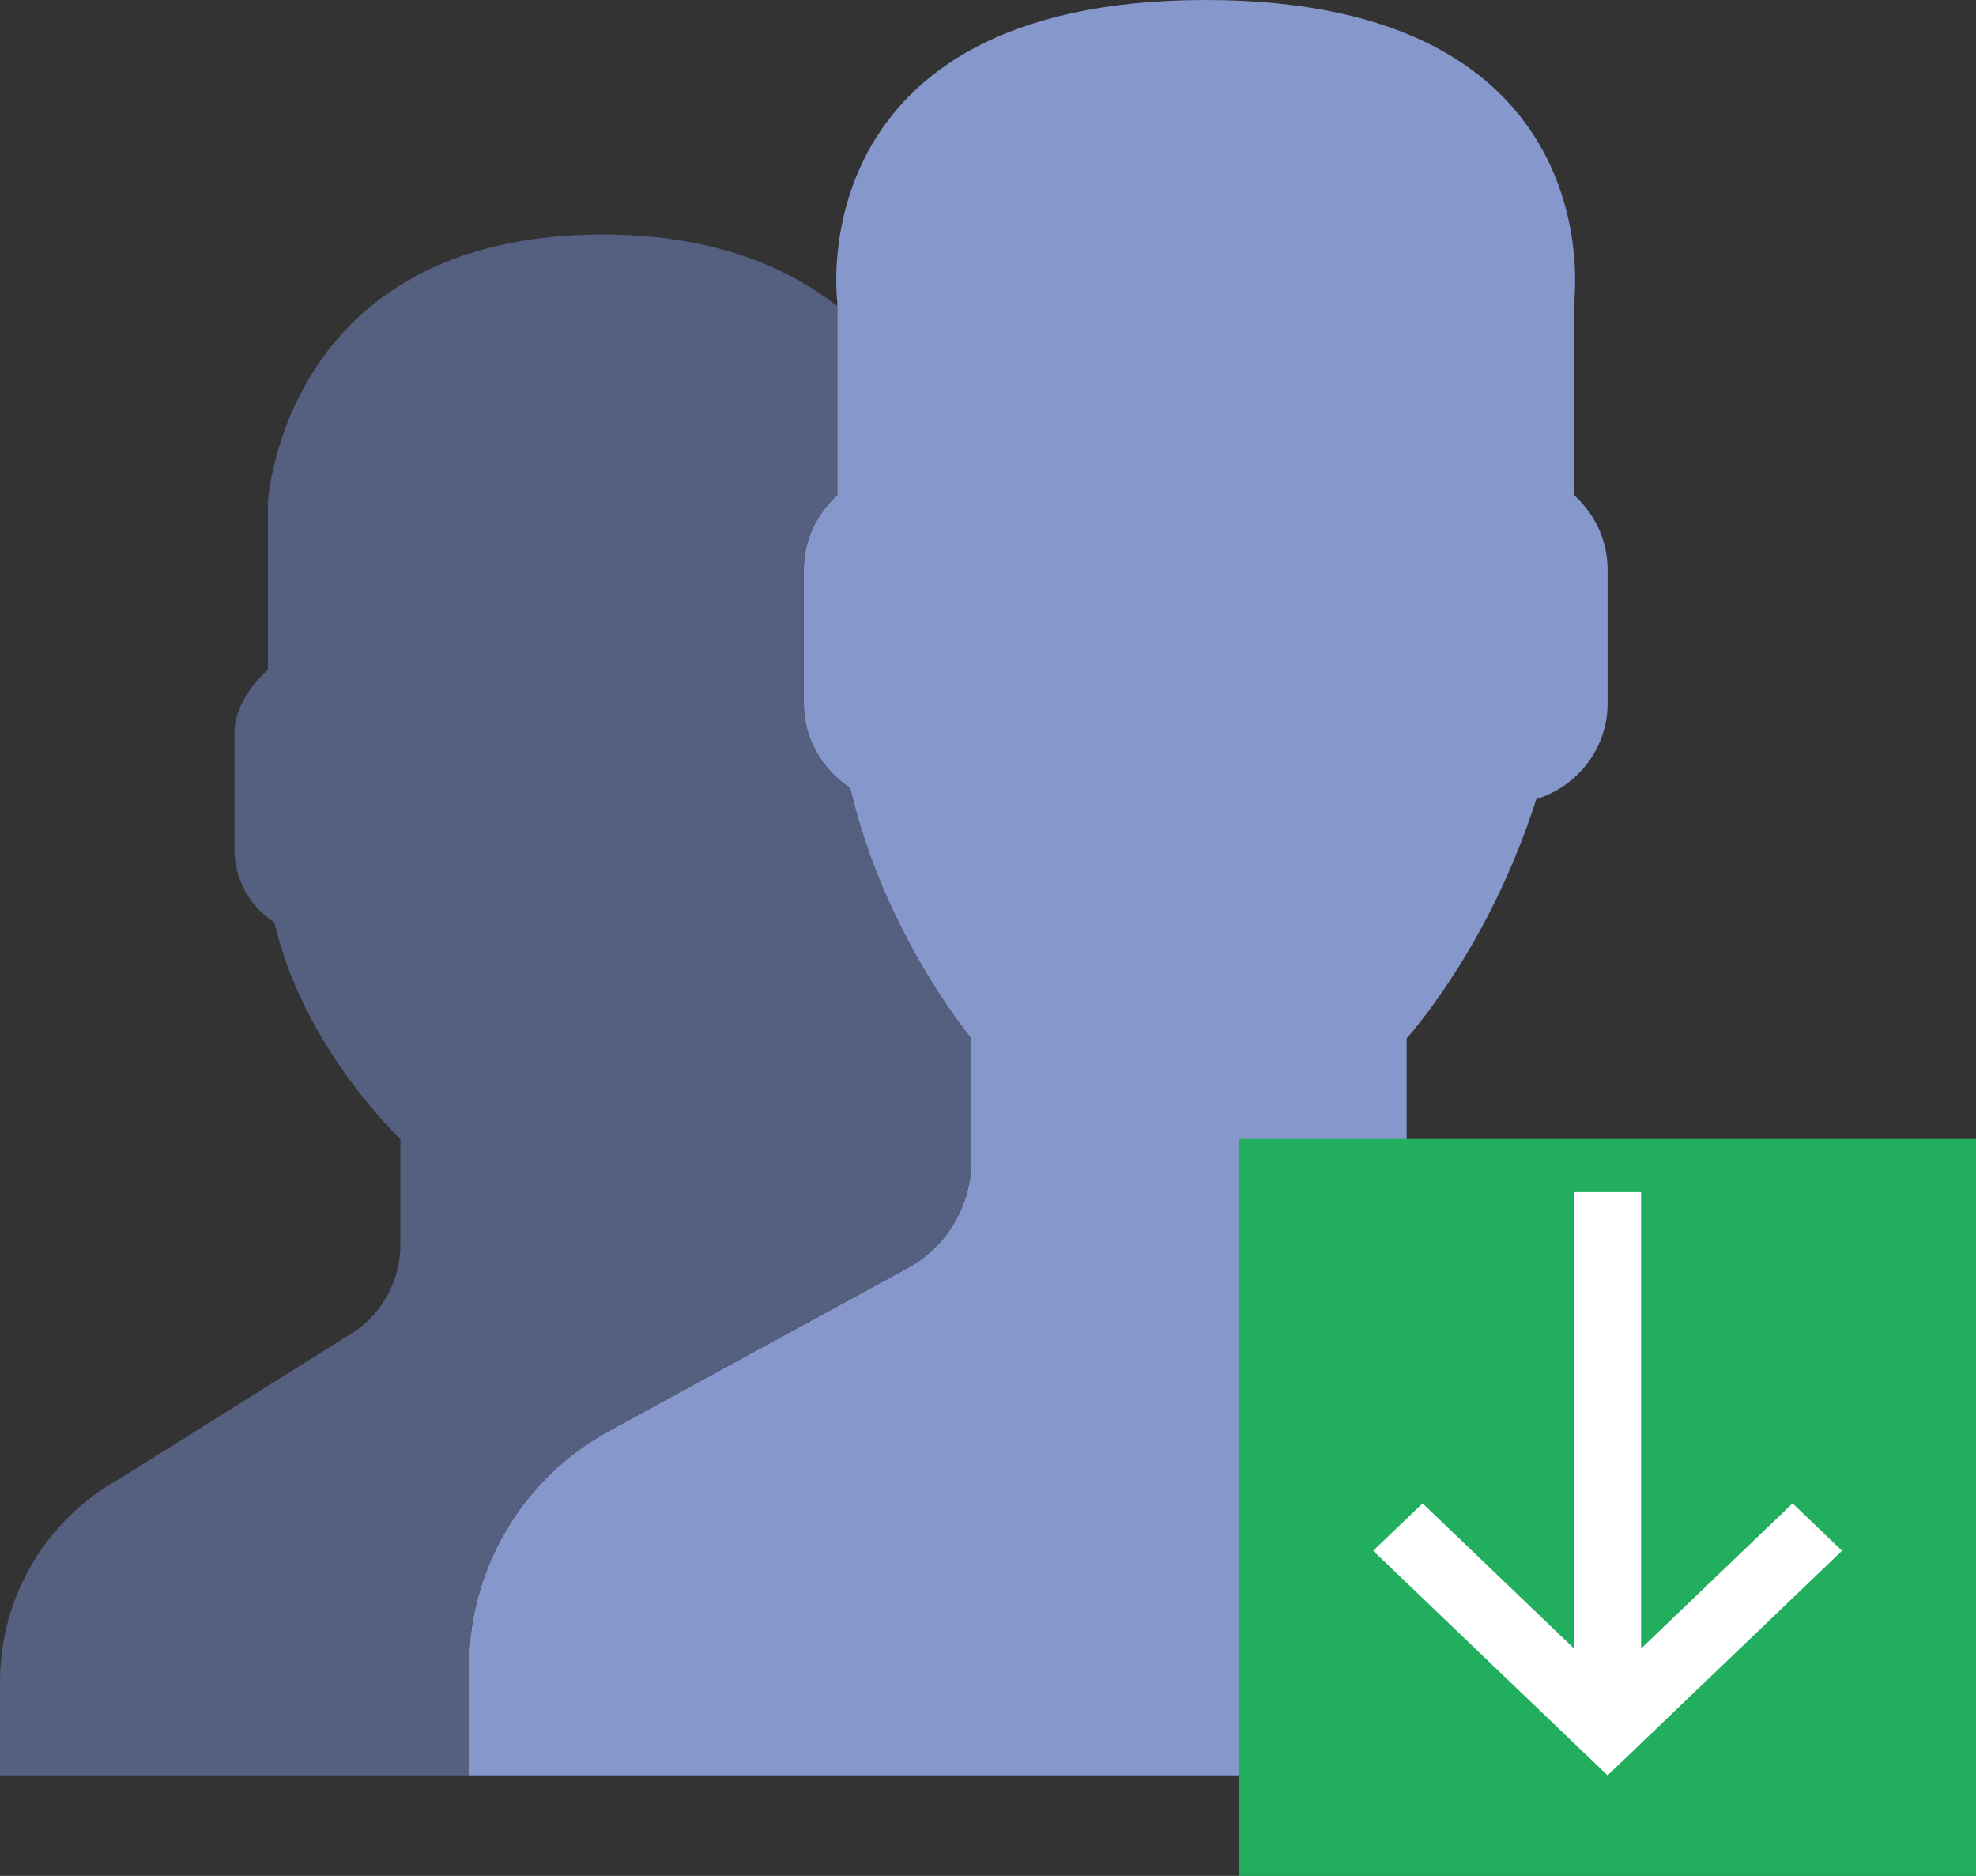 <?xml version="1.0" encoding="UTF-8" standalone="no"?>
<svg width="59px" height="56px" viewBox="0 0 59 56" version="1.1" xmlns="http://www.w3.org/2000/svg" xmlns:xlink="http://www.w3.org/1999/xlink" xmlns:sketch="http://www.bohemiancoding.com/sketch/ns">
    <rect x="0" y="0" width="59" height="56" fill="#333333" stroke="none"/>
    <!-- Generator: Sketch 3.2.2 (9983) - http://www.bohemiancoding.com/sketch -->
    <title>326 - Download Profiles (Flat)</title>
    <desc>Created with Sketch.</desc>
    <defs></defs>
    <g id="Page-1" stroke="none" stroke-width="1" fill="none" fill-rule="evenodd" sketch:type="MSPage">
        <g id="326---Download-Profiles-(Flat)" sketch:type="MSLayerGroup">
            <path d="M53.566,42.783 L44.014,38.007 C42.78,37.39 42,36.129 42,34.749 L42,31 C42.268,30.695 42.576,30.302 42.904,29.838 C44.205,28 45.19,25.977 45.873,23.855 C47.097,23.477 48,22.345 48,21 L48,17 C48,16.12 47.609,15.333 47,14.783 L47,9 C47,9 48.187,0 36,0 C23.813,0 25,9 25,9 L25,14.783 C24.391,15.333 24,16.12 24,17 L24,21 C24,22.054 24.554,22.982 25.383,23.517 C26.382,27.869 29,31 29,31 L29,34.656 C29,35.989 28.272,37.216 27.101,37.854 L18.18,42.72 C15.603,44.126 14,46.826 14,49.762 L14,53 L58,53 L58,49.957 C58,46.919 56.283,44.142 53.566,42.783" id="Fill-683" fill="#8697CB" sketch:type="MSShapeGroup"></path>
            <path d="M18.18,42.72 L24.126,39.477 C24.092,39.444 24.12,39.434 24.191,39.441 L27.101,37.854 C28.272,37.216 29,35.989 29,34.656 L29,31 C29,31 27.938,29.726 26.908,27.678 C26.907,27.677 26.907,27.676 26.906,27.675 C26.772,27.407 26.639,27.124 26.508,26.831 C26.49,26.79 26.472,26.751 26.454,26.71 C26.321,26.407 26.191,26.094 26.067,25.767 C26.059,25.746 26.052,25.723 26.044,25.702 C25.936,25.412 25.835,25.112 25.738,24.806 C25.712,24.722 25.686,24.639 25.661,24.555 C25.56,24.217 25.464,23.872 25.383,23.517 C24.554,22.982 24,22.054 24,21 L24,17 C24,16.12 24.391,15.333 25,14.783 L25,9.136 C23.587,8.039 21.397,7 18,7 C8.437,7 8,15 8,15 L8,19.995 C7.474,20.47 7,21.149 7,21.909 L7,25.364 C7,26.274 7.479,27.075 8.194,27.537 C9.057,31.296 11.955,34 11.955,34 L11.955,37.157 C11.955,38.308 11.326,39.368 10.315,39.919 L3.61,44.122 C1.385,45.336 0,47.668 0,50.203 L0,53 L14,53 L14,49.762 C14,46.826 15.603,44.126 18.18,42.72" id="Fill-684" fill="#556080" sketch:type="MSShapeGroup"></path>
            <path d="M37,34 L59,34 L59,56 L37,56 L37,34 Z" id="Fill-2308" fill="#21AE5E" sketch:type="MSShapeGroup"></path>
            <path d="M47,35.586 L49,35.586 L49,51.586 L47,51.586 L47,35.586 Z" id="Fill-2309" fill="#FFFFFF" sketch:type="MSShapeGroup"></path>
            <path d="M48,53 L41,46.293 L42.476,44.879 L48,50.172 L53.524,44.879 L55,46.293 L48,53" id="Fill-2310" fill="#FFFFFF" sketch:type="MSShapeGroup"></path>
        </g>
    </g>
</svg>